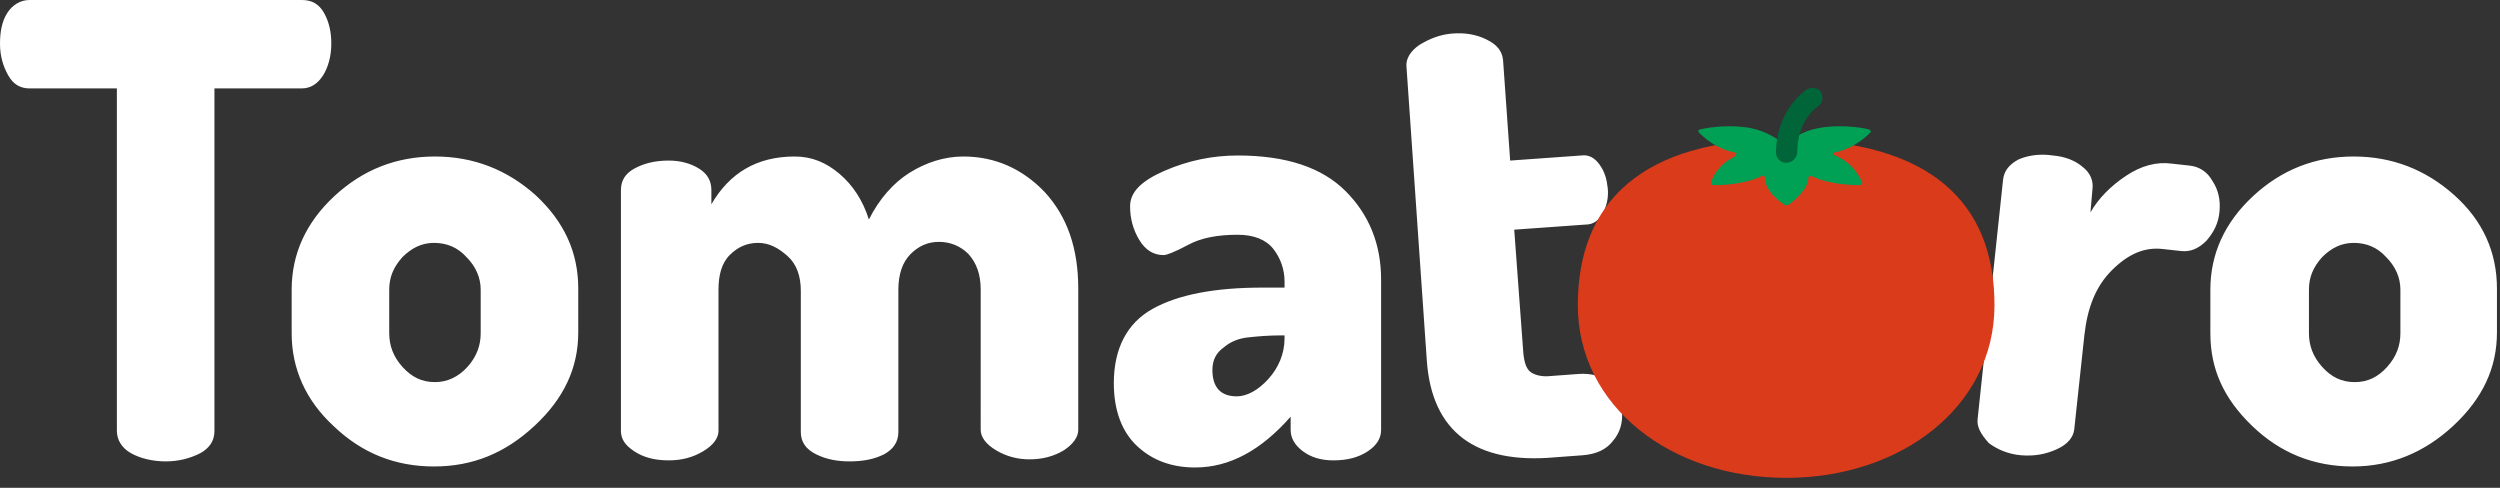 <?xml version="1.0" encoding="utf-8"?>
<svg version="1.1" id="Tomatoro_Logo" xmlns="http://www.w3.org/2000/svg" xmlns:xlink="http://www.w3.org/1999/xlink"
     x="0px"
     y="0px" viewBox="0 0 246 48" style="enable-background:new 0 0 246 48;" xml:space="preserve">
<rect x="0" y="0" width="246" height="48" fill="#333333" stroke="none"/>
<style type="text/css">
	.st0{fill-rule:evenodd;clip-rule:evenodd;fill:#FFFFFF;}
	.st1{fill-rule:evenodd;clip-rule:evenodd;fill:#da3b1b;}
	.st2{fill:#00A155;}
	.st3{fill:#006539;}
</style>
    <path id="Tomatoro" class="st0" d="M0,4.3c0-1.2,0.2-2.2,0.7-3S2,0,2.9,0h26.8c1,0,1.7,0.4,2.2,1.3s0.7,1.9,0.7,3
	c0,1.2-0.3,2.3-0.8,3.1s-1.2,1.3-2.1,1.3h-8.6v33.7c0,1-0.5,1.7-1.4,2.2c-1,0.5-2.1,0.8-3.4,0.8s-2.5-0.3-3.4-0.8s-1.4-1.3-1.4-2.2
	V8.7H2.9C2,8.7,1.3,8.3,0.8,7.4S0,5.5,0,4.3z M28.7,32.8v-4.3c0-3.5,1.4-6.6,4.2-9.2s6.1-3.9,9.9-3.9c3.8,0,7.1,1.3,9.9,3.8
	c2.8,2.6,4.2,5.6,4.2,9.2v4.3c0,3.5-1.4,6.5-4.3,9.2s-6.1,4-9.9,4c-3.8,0-7.1-1.3-9.9-4C30.1,39.4,28.7,36.3,28.7,32.8z M38.3,32.8
	c0,1.2,0.4,2.3,1.3,3.3c0.9,1,1.9,1.5,3.2,1.5c1.2,0,2.3-0.5,3.2-1.5s1.3-2.1,1.3-3.3v-4.3c0-1.2-0.5-2.3-1.4-3.2
	c-0.9-1-2-1.4-3.2-1.4c-1.2,0-2.2,0.5-3.1,1.4c-0.9,1-1.3,2-1.3,3.2V32.8z M61.1,42.4V18.7c0-0.9,0.4-1.6,1.3-2.1s2-0.8,3.4-0.8
	c1.2,0,2.2,0.3,3,0.8c0.8,0.5,1.2,1.2,1.2,2.1v1.4c1.8-3.1,4.5-4.7,8.2-4.7c1.7,0,3.1,0.6,4.4,1.7c1.3,1.1,2.3,2.6,2.9,4.5
	c1-2,2.4-3.6,4-4.6s3.4-1.6,5.3-1.6c3.1,0,5.8,1.2,8,3.5c2.2,2.4,3.3,5.5,3.3,9.5v13.9c0,0.7-0.5,1.4-1.4,2c-1,0.6-2.1,0.9-3.4,0.9
	c-1.2,0-2.3-0.3-3.3-0.9c-1-0.6-1.5-1.3-1.5-2V28.5c0-1.5-0.4-2.6-1.2-3.5c-0.8-0.8-1.8-1.2-2.9-1.2c-1.1,0-2,0.4-2.8,1.2
	c-0.8,0.8-1.2,2-1.2,3.5v14c0,1-0.5,1.7-1.4,2.2c-1,0.5-2.1,0.7-3.4,0.7c-1.2,0-2.3-0.2-3.3-0.7s-1.5-1.2-1.5-2.2V28.6
	c0-1.4-0.4-2.6-1.3-3.4s-1.8-1.3-2.9-1.3c-1.1,0-2,0.4-2.8,1.2c-0.8,0.8-1.1,2-1.1,3.4v13.9c0,0.7-0.5,1.4-1.5,2
	c-1,0.6-2.1,0.9-3.4,0.9c-1.4,0-2.5-0.3-3.4-0.9S61.1,43.2,61.1,42.4z M109.6,37.7c0-3.4,1.3-5.9,3.8-7.3c2.5-1.4,6.1-2.1,10.8-2.1
	h2.2v-0.6c0-1.2-0.4-2.3-1.1-3.2c-0.7-0.9-1.9-1.4-3.5-1.4c-2,0-3.6,0.3-4.9,1c-1.3,0.7-2.1,1-2.4,1c-1,0-1.8-0.5-2.4-1.5
	c-0.6-1-0.9-2.1-0.9-3.3c0-1.4,1.1-2.5,3.4-3.5s4.7-1.5,7.2-1.5c4.8,0,8.3,1.2,10.6,3.5s3.5,5.2,3.5,8.7v14.8c0,0.8-0.4,1.5-1.3,2.1
	s-2,0.9-3.4,0.9c-1.2,0-2.2-0.3-3-0.9c-0.8-0.6-1.2-1.3-1.2-2.1V41c-2.9,3.3-6,5-9.4,5c-2.3,0-4.2-0.7-5.7-2.1
	C110.4,42.5,109.6,40.4,109.6,37.7z M119.3,36.4c0,1.7,0.8,2.6,2.4,2.6c1,0,2.1-0.6,3.1-1.7s1.6-2.5,1.6-4V33h-0.2
	c-1.4,0-2.5,0.1-3.4,0.2s-1.7,0.4-2.4,1C119.7,34.7,119.3,35.4,119.3,36.4z M140.4,35.5l-2-28.9c-0.1-0.8,0.4-1.6,1.3-2.2
	c1-0.6,2-1,3.2-1.1c1.3-0.1,2.4,0.1,3.4,0.6s1.5,1.1,1.6,2l0.7,9.9l7-0.5c0.7-0.1,1.3,0.2,1.8,0.9c0.5,0.7,0.7,1.4,0.8,2.3
	c0.1,0.9-0.1,1.8-0.5,2.5s-0.9,1.1-1.7,1.1l-7,0.5l0.9,12.2c0.1,0.9,0.3,1.5,0.7,1.8c0.4,0.3,1.1,0.5,2,0.4l2.7-0.2
	c1.3-0.1,2.4,0.2,3.1,1s1.2,1.7,1.2,2.7c0.1,1.1-0.2,2.1-0.9,2.9c-0.6,0.8-1.6,1.3-3,1.4l-2.7,0.2C145.2,45.7,140.9,42.5,140.4,35.5
	z M194.6,41.2l2.5-23.5c0.1-0.9,0.6-1.5,1.5-2c0.9-0.4,2.1-0.6,3.4-0.4c1.2,0.1,2.2,0.5,2.9,1.1c0.8,0.6,1.1,1.4,1,2.2l-0.2,2.3
	c0.8-1.4,2-2.6,3.5-3.6c1.5-1,3-1.4,4.5-1.2l1.8,0.2c0.9,0.1,1.7,0.6,2.2,1.5c0.6,0.9,0.8,1.9,0.7,3c-0.1,1.2-0.6,2.1-1.3,2.9
	c-0.8,0.8-1.6,1.1-2.5,1l-1.8-0.2c-1.8-0.2-3.4,0.5-5,2.1s-2.4,3.7-2.7,6.4l-1,9.3c-0.1,0.7-0.6,1.4-1.7,1.9s-2.2,0.7-3.5,0.6
	c-1.3-0.1-2.4-0.6-3.2-1.2C194.9,42.7,194.5,42,194.6,41.2z M217.5,32.8v-4.3c0-3.5,1.4-6.6,4.2-9.2c2.8-2.6,6.1-3.9,9.9-3.9
	c3.8,0,7.1,1.3,9.9,3.8s4.2,5.6,4.2,9.2v4.3c0,3.5-1.4,6.5-4.3,9.2c-2.8,2.6-6.1,4-9.9,4s-7.1-1.3-9.9-4S217.5,36.3,217.5,32.8z
	 M227.2,32.8c0,1.2,0.4,2.3,1.3,3.3s1.9,1.5,3.2,1.5s2.3-0.5,3.2-1.5s1.3-2.1,1.3-3.3v-4.3c0-1.2-0.5-2.3-1.4-3.2
	c-0.9-1-2-1.4-3.2-1.4s-2.2,0.5-3.1,1.4c-0.9,1-1.3,2-1.3,3.2V32.8z"/>
    <g id="icon-tomato-active" transform="translate(155.257, 7.321)">
	<g id="Group">
		<path id="Oval-3" class="st1" d="M20.5,39.7c11.3,0,20.5-7,20.5-17c0-10-6.2-16.2-20.5-16.3C6.2,6.3,0,12.7,0,22.7
			C0,32.7,9.2,39.7,20.5,39.7z"/>
        <path id="Shape" class="st2" d="M25.6,8.1C25.5,8,25.3,8,25.2,7.9c-0.1,0-0.1-0.2,0-0.2c0,0,0,0,0,0c2-0.4,3.2-1.6,3.6-2
			c0.1-0.1,0-0.2-0.2-0.3c-0.8-0.2-3-0.5-5-0.1c-1.5,0.3-2.5,1-3.1,1.5c-0.1,0.1-0.2,0.1-0.3,0c-0.6-0.5-1.7-1.2-3.1-1.5
			c-2-0.4-4.2-0.1-5,0.1c-0.2,0-0.3,0.2-0.2,0.3c0.4,0.4,1.6,1.6,3.6,2c0,0,0,0,0,0c0.1,0,0.2,0.1,0,0.2C15.7,8,15.5,8,15.4,8.1
			c-1.6,0.8-2.2,2.1-2.3,2.6c0,0.1,0.1,0.2,0.3,0.2c0.9,0,3.1-0.1,4.7-0.9c0,0,0,0,0,0c0.1-0.1,0.3,0,0.3,0.1c0,0,0,0,0,0
			c0,1.3,1.3,2.3,1.9,2.7c0.1,0.1,0.3,0.1,0.5,0c0.5-0.4,1.9-1.5,1.9-2.7c0,0,0,0,0,0c0-0.1,0.2-0.1,0.3-0.1c0,0,0,0,0,0
			c1.6,0.8,3.9,0.9,4.7,0.9c0.2,0,0.3-0.1,0.3-0.2C27.8,10.2,27.2,8.9,25.6,8.1z"/>
        <path id="Shape_00000170258798857379081290000015679019143093195393_" class="st3" d="M20.5,8.7c-0.6,0-1-0.5-1-1
			c0-2.6,1.2-4.9,3-6.2c0.5-0.3,1.1-0.2,1.4,0.2c0.3,0.5,0.2,1.1-0.2,1.4c-1.3,0.9-2.1,2.6-2.1,4.5C21.6,8.2,21.1,8.7,20.5,8.7z"/>
	</g>
</g>
</svg>
